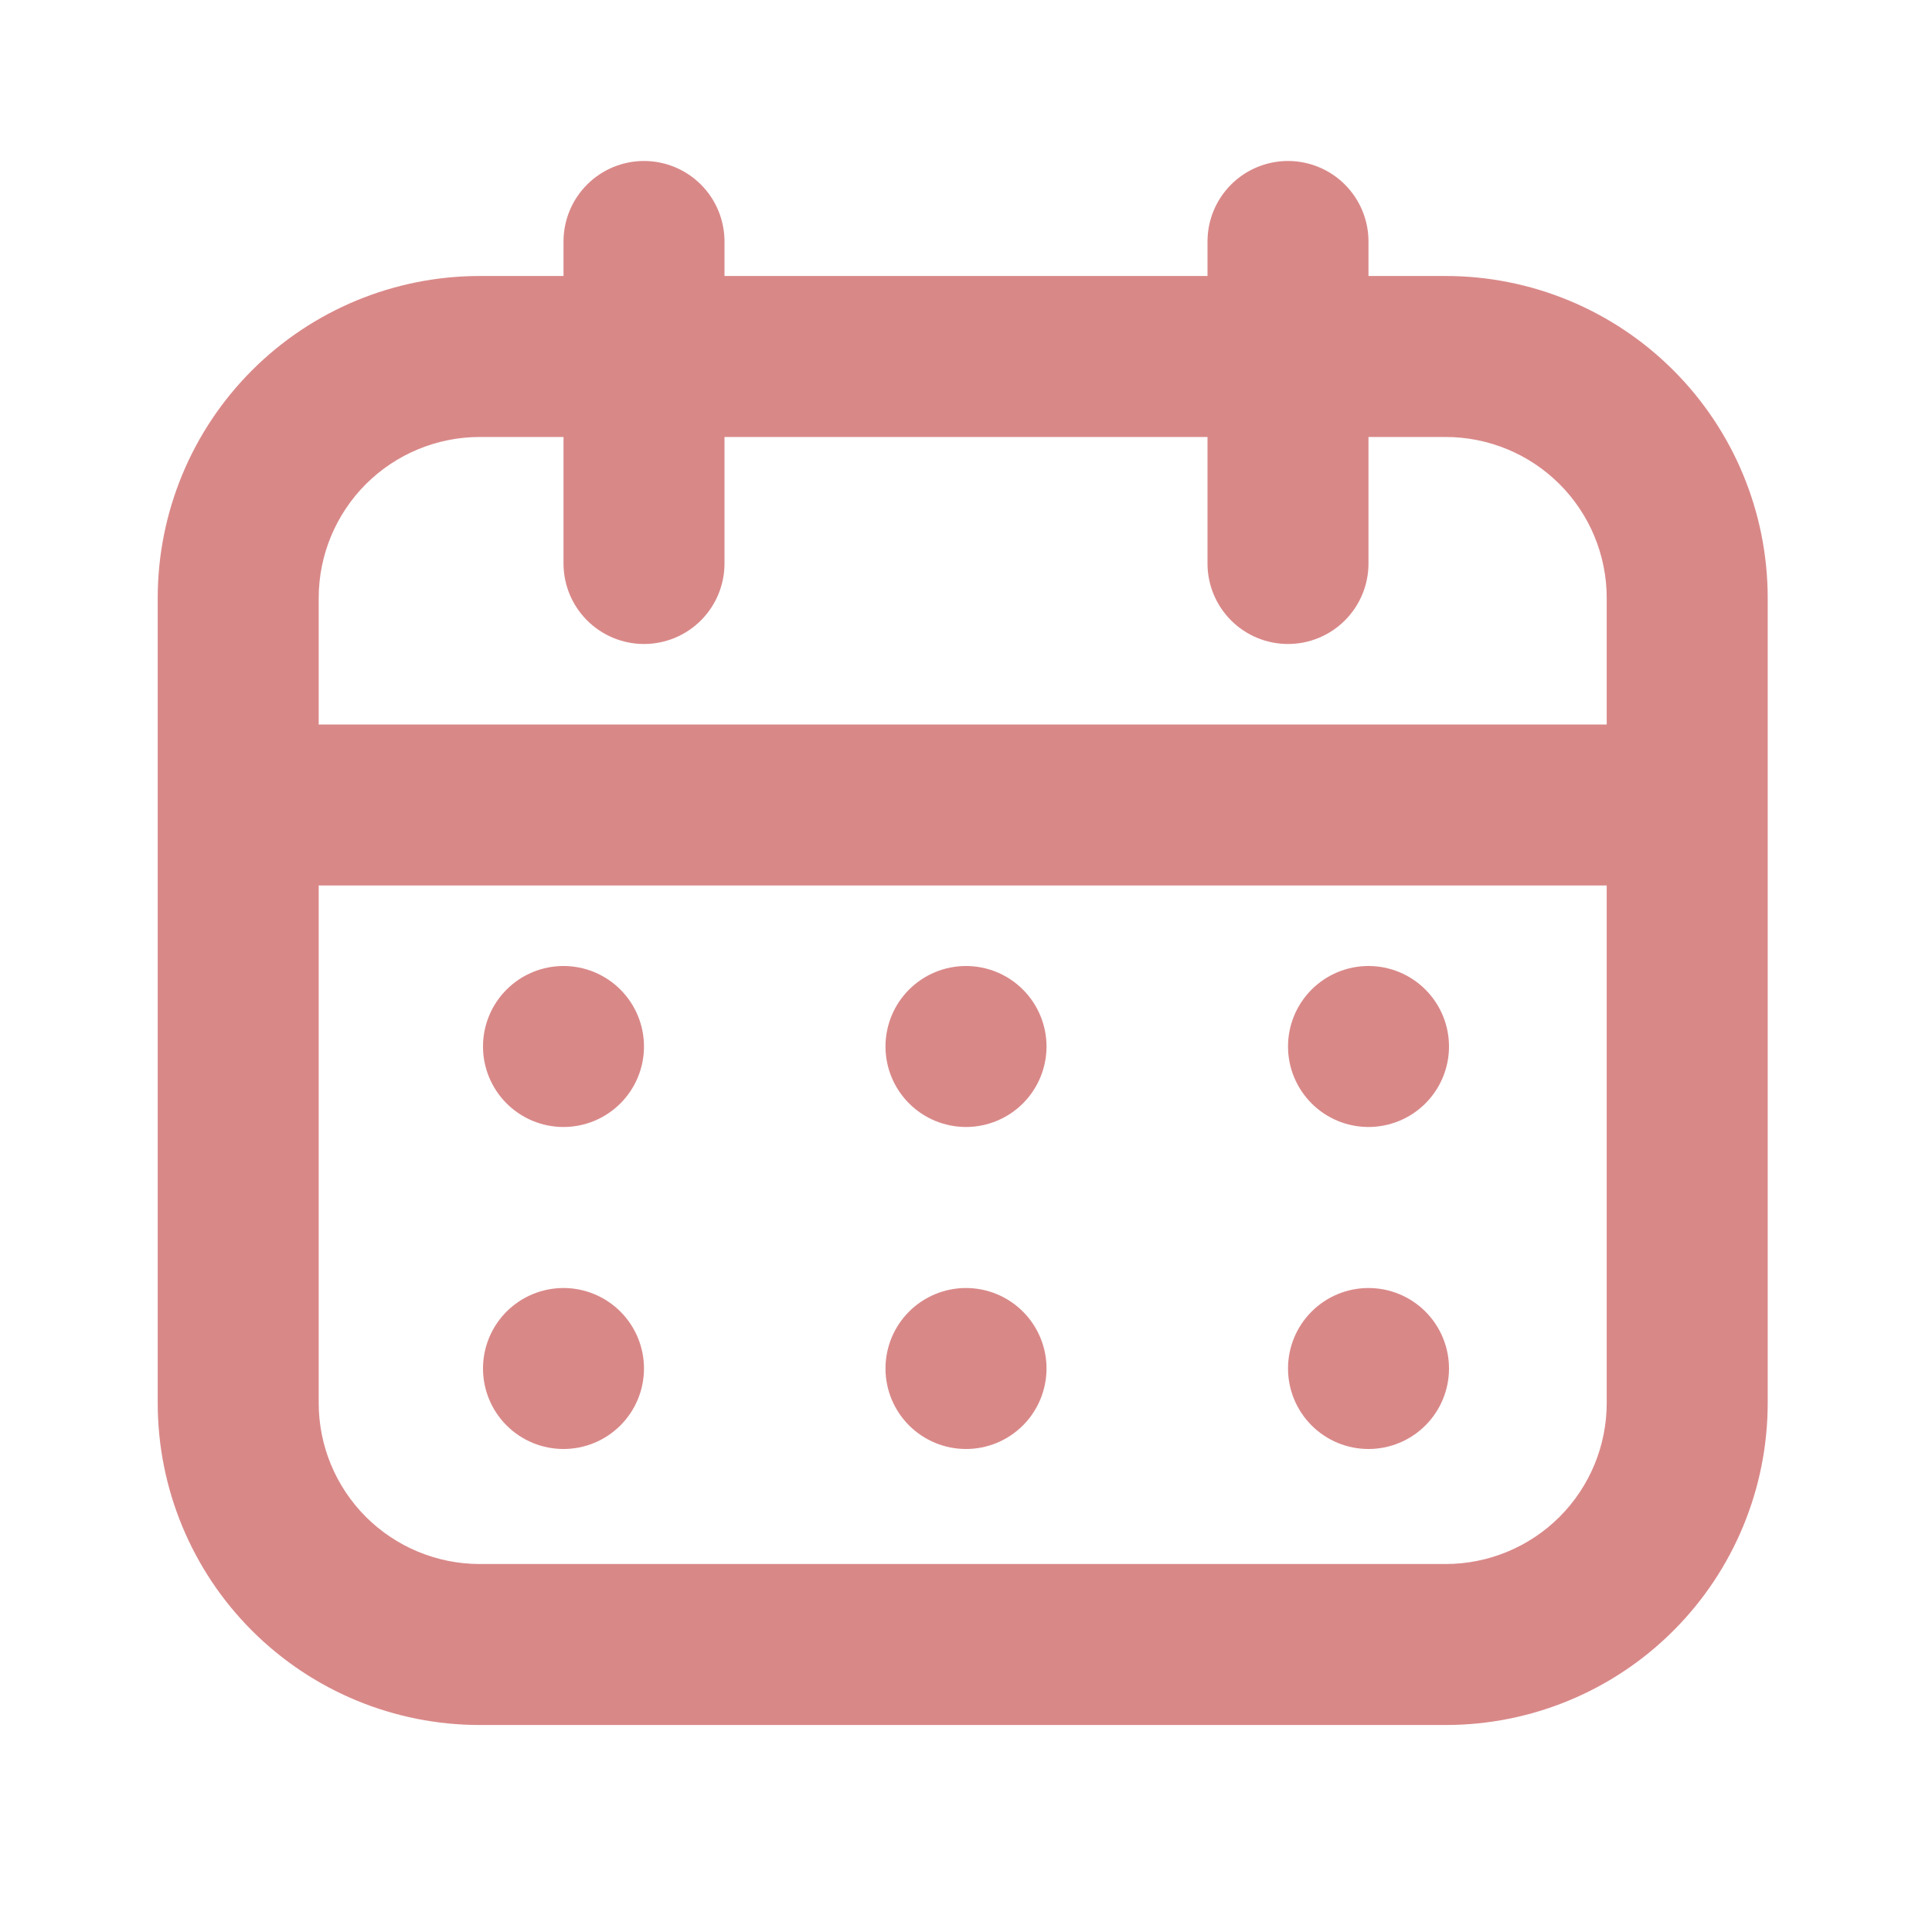 <svg width="49" height="49" viewBox="0 0 49 49" fill="none" xmlns="http://www.w3.org/2000/svg">
<path fill-rule="evenodd" clip-rule="evenodd" d="M12.167 7H36.667C38.833 7 40.91 7.86 42.441 9.392C43.973 10.924 44.833 13.001 44.833 15.167V35.583C44.833 37.749 43.973 39.827 42.441 41.358C40.91 42.89 38.833 43.75 36.667 43.75H12.167C10.001 43.75 7.924 42.89 6.392 41.358C4.86 39.827 4 37.749 4 35.583V15.167C4 13.001 4.86 10.924 6.392 9.392C7.924 7.86 10.001 7 12.167 7ZM12.167 11.083C11.084 11.083 10.045 11.514 9.279 12.279C8.514 13.045 8.083 14.084 8.083 15.167V35.583C8.083 36.666 8.514 37.705 9.279 38.471C10.045 39.236 11.084 39.667 12.167 39.667H36.667C37.75 39.667 38.788 39.236 39.554 38.471C40.32 37.705 40.75 36.666 40.75 35.583V15.167C40.75 14.084 40.32 13.045 39.554 12.279C38.788 11.514 37.75 11.083 36.667 11.083H12.167Z" fill="#D98888"/>
<path fill-rule="evenodd" clip-rule="evenodd" d="M6.125 20.417C6.125 19.875 6.34 19.356 6.723 18.973C7.106 18.59 7.625 18.375 8.167 18.375H40.833C41.375 18.375 41.894 18.59 42.277 18.973C42.66 19.356 42.875 19.875 42.875 20.417C42.875 20.958 42.66 21.477 42.277 21.86C41.894 22.243 41.375 22.458 40.833 22.458H8.167C7.625 22.458 7.106 22.243 6.723 21.86C6.34 21.477 6.125 20.958 6.125 20.417ZM16.333 4.083C16.875 4.083 17.394 4.298 17.777 4.681C18.16 5.064 18.375 5.584 18.375 6.125V14.292C18.375 14.833 18.16 15.352 17.777 15.735C17.394 16.118 16.875 16.333 16.333 16.333C15.792 16.333 15.273 16.118 14.89 15.735C14.507 15.352 14.292 14.833 14.292 14.292V6.125C14.292 5.584 14.507 5.064 14.89 4.681C15.273 4.298 15.792 4.083 16.333 4.083ZM32.667 4.083C33.208 4.083 33.727 4.298 34.11 4.681C34.493 5.064 34.708 5.584 34.708 6.125V14.292C34.708 14.833 34.493 15.352 34.11 15.735C33.727 16.118 33.208 16.333 32.667 16.333C32.125 16.333 31.606 16.118 31.223 15.735C30.84 15.352 30.625 14.833 30.625 14.292V6.125C30.625 5.584 30.84 5.064 31.223 4.681C31.606 4.298 32.125 4.083 32.667 4.083Z" fill="#D98888"/>
<path d="M16.333 26.542C16.333 27.083 16.118 27.602 15.735 27.985C15.352 28.368 14.833 28.583 14.292 28.583C13.75 28.583 13.231 28.368 12.848 27.985C12.465 27.602 12.25 27.083 12.25 26.542C12.25 26 12.465 25.481 12.848 25.098C13.231 24.715 13.75 24.5 14.292 24.5C14.833 24.5 15.352 24.715 15.735 25.098C16.118 25.481 16.333 26 16.333 26.542ZM16.333 34.708C16.333 35.25 16.118 35.769 15.735 36.152C15.352 36.535 14.833 36.75 14.292 36.75C13.75 36.75 13.231 36.535 12.848 36.152C12.465 35.769 12.25 35.25 12.25 34.708C12.25 34.167 12.465 33.648 12.848 33.265C13.231 32.882 13.75 32.667 14.292 32.667C14.833 32.667 15.352 32.882 15.735 33.265C16.118 33.648 16.333 34.167 16.333 34.708ZM26.542 26.542C26.542 27.083 26.327 27.602 25.944 27.985C25.561 28.368 25.041 28.583 24.5 28.583C23.959 28.583 23.439 28.368 23.056 27.985C22.673 27.602 22.458 27.083 22.458 26.542C22.458 26 22.673 25.481 23.056 25.098C23.439 24.715 23.959 24.5 24.5 24.5C25.041 24.5 25.561 24.715 25.944 25.098C26.327 25.481 26.542 26 26.542 26.542ZM26.542 34.708C26.542 35.25 26.327 35.769 25.944 36.152C25.561 36.535 25.041 36.75 24.5 36.75C23.959 36.75 23.439 36.535 23.056 36.152C22.673 35.769 22.458 35.25 22.458 34.708C22.458 34.167 22.673 33.648 23.056 33.265C23.439 32.882 23.959 32.667 24.5 32.667C25.041 32.667 25.561 32.882 25.944 33.265C26.327 33.648 26.542 34.167 26.542 34.708ZM36.75 26.542C36.75 27.083 36.535 27.602 36.152 27.985C35.769 28.368 35.25 28.583 34.708 28.583C34.167 28.583 33.648 28.368 33.265 27.985C32.882 27.602 32.667 27.083 32.667 26.542C32.667 26 32.882 25.481 33.265 25.098C33.648 24.715 34.167 24.5 34.708 24.5C35.25 24.5 35.769 24.715 36.152 25.098C36.535 25.481 36.75 26 36.75 26.542ZM36.75 34.708C36.75 35.25 36.535 35.769 36.152 36.152C35.769 36.535 35.25 36.75 34.708 36.75C34.167 36.75 33.648 36.535 33.265 36.152C32.882 35.769 32.667 35.25 32.667 34.708C32.667 34.167 32.882 33.648 33.265 33.265C33.648 32.882 34.167 32.667 34.708 32.667C35.25 32.667 35.769 32.882 36.152 33.265C36.535 33.648 36.75 34.167 36.75 34.708Z" fill="#D98888"/>
</svg>
